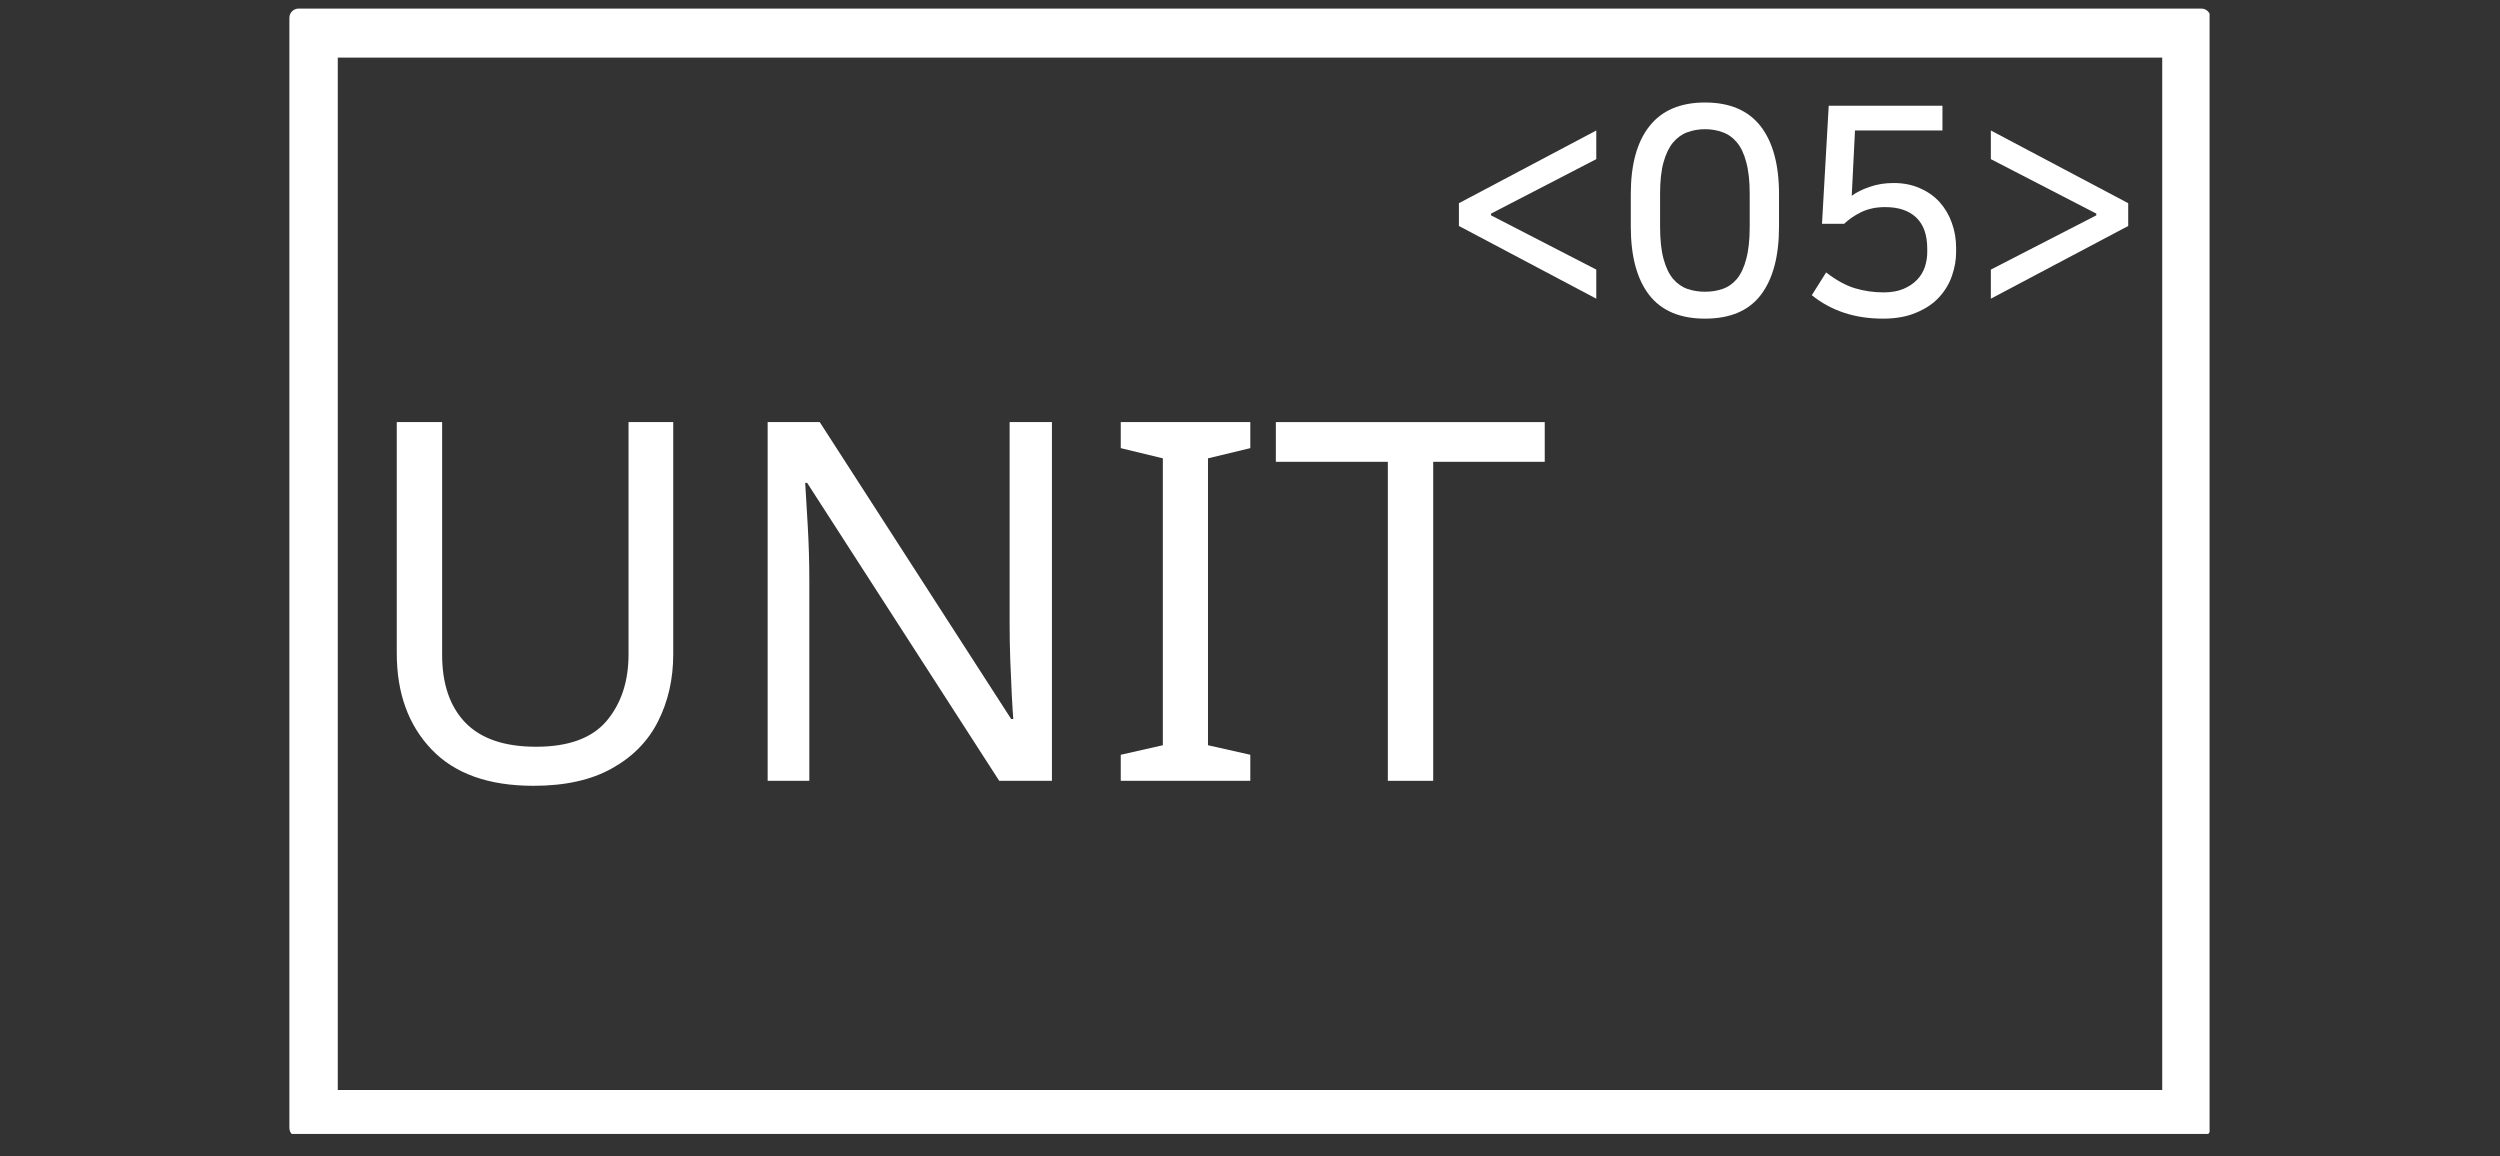 <svg xmlns="http://www.w3.org/2000/svg" xmlns:xlink="http://www.w3.org/1999/xlink" width="240" zoomAndPan="magnify" viewBox="0 0 180 83.25" height="111" preserveAspectRatio="xMidYMid meet" version="1.0"><rect x="0" y="0" width="180" height="83.25" fill="#333333" stroke="none"/><defs><g/><clipPath id="5871bc1204"><path d="M 20.836 0.621 L 159.09 0.621 L 159.09 81.641 L 20.836 81.641 Z M 20.836 0.621 " clip-rule="nonzero"/></clipPath></defs><g clip-path="url(#5871bc1204)"><path fill="#ffffff" d="M 155.68 78.48 L 24.32 78.48 L 24.32 4.148 L 155.68 4.148 Z M 20.836 1.281 L 20.836 81.211 C 20.836 81.578 21.133 81.871 21.5 81.871 L 158.5 81.871 C 158.863 81.871 159.16 81.578 159.16 81.211 L 159.16 1.281 C 159.16 0.914 158.863 0.617 158.5 0.617 L 21.5 0.617 C 21.133 0.617 20.836 0.914 20.836 1.281 " fill-opacity="1" fill-rule="nonzero"/></g><g fill="#ffffff" fill-opacity="1"><g transform="translate(25.317, 56.219)"><g><path d="M 23.156 -25.828 L 23.156 -9.109 C 23.156 -7.328 22.789 -5.719 22.062 -4.281 C 21.344 -2.852 20.234 -1.723 18.734 -0.891 C 17.242 -0.055 15.363 0.359 13.094 0.359 C 9.863 0.359 7.414 -0.516 5.75 -2.266 C 4.082 -4.016 3.25 -6.32 3.25 -9.188 L 3.25 -25.828 L 6.516 -25.828 L 6.516 -9.078 C 6.516 -6.984 7.07 -5.352 8.188 -4.188 C 9.312 -3.031 11.008 -2.453 13.281 -2.453 C 15.613 -2.453 17.305 -3.07 18.359 -4.312 C 19.41 -5.562 19.938 -7.16 19.938 -9.109 L 19.938 -25.828 Z M 23.156 -25.828 "/></g></g></g><g fill="#ffffff" fill-opacity="1"><g transform="translate(51.755, 56.219)"><g><path d="M 23.984 0 L 20.188 0 L 6.359 -21.453 L 6.219 -21.453 C 6.27 -20.609 6.332 -19.555 6.406 -18.297 C 6.477 -17.047 6.516 -15.758 6.516 -14.438 L 6.516 0 L 3.516 0 L 3.516 -25.828 L 7.266 -25.828 L 21.047 -4.453 L 21.203 -4.453 C 21.172 -4.836 21.133 -5.414 21.094 -6.188 C 21.062 -6.957 21.023 -7.797 20.984 -8.703 C 20.953 -9.609 20.938 -10.457 20.938 -11.25 L 20.938 -25.828 L 23.984 -25.828 Z M 23.984 0 "/></g></g></g><g fill="#ffffff" fill-opacity="1"><g transform="translate(79.241, 56.219)"><g><path d="M 10.781 0 L 1.453 0 L 1.453 -1.875 L 4.484 -2.562 L 4.484 -23.219 L 1.453 -23.953 L 1.453 -25.828 L 10.781 -25.828 L 10.781 -23.953 L 7.734 -23.219 L 7.734 -2.562 L 10.781 -1.875 Z M 10.781 0 "/></g></g></g><g fill="#ffffff" fill-opacity="1"><g transform="translate(91.502, 56.219)"><g><path d="M 11.688 0 L 8.422 0 L 8.422 -22.969 L 0.359 -22.969 L 0.359 -25.828 L 19.719 -25.828 L 19.719 -22.969 L 11.688 -22.969 Z M 11.688 0 "/></g></g></g><g fill="#ffffff" fill-opacity="1"><g transform="translate(103.604, 22.161)"><g><path d="M 3.75 -6.656 L 11.328 -2.75 L 11.328 -0.656 L 1.438 -5.891 L 1.438 -7.531 L 11.328 -12.766 L 11.328 -10.703 L 3.75 -6.781 Z M 3.75 -6.656 "/></g></g></g><g fill="#ffffff" fill-opacity="1"><g transform="translate(116.37, 22.161)"><g><path d="M 11.719 -5.844 C 11.719 -3.707 11.281 -2.066 10.406 -0.922 C 9.539 0.211 8.203 0.781 6.391 0.781 C 4.586 0.781 3.242 0.207 2.359 -0.938 C 1.484 -2.082 1.047 -3.719 1.047 -5.844 L 1.047 -8.188 C 1.047 -10.312 1.492 -11.941 2.391 -13.078 C 3.285 -14.211 4.617 -14.781 6.391 -14.781 C 8.172 -14.781 9.504 -14.211 10.391 -13.078 C 11.273 -11.941 11.719 -10.312 11.719 -8.188 Z M 9.609 -8.203 C 9.609 -9.129 9.523 -9.891 9.359 -10.484 C 9.203 -11.086 8.977 -11.562 8.688 -11.906 C 8.395 -12.258 8.051 -12.504 7.656 -12.641 C 7.27 -12.785 6.848 -12.859 6.391 -12.859 C 5.941 -12.859 5.52 -12.785 5.125 -12.641 C 4.738 -12.504 4.395 -12.258 4.094 -11.906 C 3.801 -11.551 3.57 -11.078 3.406 -10.484 C 3.238 -9.891 3.156 -9.129 3.156 -8.203 L 3.156 -5.828 C 3.156 -4.898 3.238 -4.129 3.406 -3.516 C 3.57 -2.91 3.801 -2.43 4.094 -2.078 C 4.395 -1.734 4.738 -1.492 5.125 -1.359 C 5.52 -1.223 5.941 -1.156 6.391 -1.156 C 6.848 -1.156 7.27 -1.223 7.656 -1.359 C 8.051 -1.492 8.395 -1.734 8.688 -2.078 C 8.977 -2.43 9.203 -2.91 9.359 -3.516 C 9.523 -4.117 9.609 -4.891 9.609 -5.828 Z M 9.609 -8.203 "/></g></g></g><g fill="#ffffff" fill-opacity="1"><g transform="translate(129.137, 22.161)"><g><path d="M 11.703 -4 C 11.703 -3.438 11.602 -2.875 11.406 -2.312 C 11.219 -1.75 10.91 -1.234 10.484 -0.766 C 10.066 -0.305 9.52 0.062 8.844 0.344 C 8.176 0.633 7.379 0.781 6.453 0.781 C 5.422 0.781 4.484 0.641 3.641 0.359 C 2.805 0.086 2.031 -0.332 1.312 -0.906 L 2.344 -2.547 C 3.07 -1.984 3.766 -1.602 4.422 -1.406 C 5.086 -1.207 5.773 -1.109 6.484 -1.109 C 7.035 -1.109 7.508 -1.191 7.906 -1.359 C 8.301 -1.523 8.629 -1.742 8.891 -2.016 C 9.148 -2.285 9.336 -2.594 9.453 -2.938 C 9.566 -3.289 9.625 -3.645 9.625 -4 L 9.625 -4.25 C 9.625 -5.25 9.359 -6 8.828 -6.5 C 8.305 -7 7.562 -7.25 6.594 -7.25 C 5.945 -7.25 5.375 -7.129 4.875 -6.891 C 4.383 -6.648 3.973 -6.367 3.641 -6.047 L 2.047 -6.047 L 2.531 -14.547 L 10.719 -14.547 L 10.719 -12.766 L 4.422 -12.766 L 4.188 -8.062 C 4.52 -8.312 4.945 -8.523 5.469 -8.703 C 6 -8.891 6.578 -8.984 7.203 -8.984 C 7.91 -8.984 8.539 -8.859 9.094 -8.609 C 9.656 -8.367 10.129 -8.035 10.516 -7.609 C 10.898 -7.18 11.191 -6.688 11.391 -6.125 C 11.598 -5.562 11.703 -4.957 11.703 -4.312 Z M 11.703 -4 "/></g></g></g><g fill="#ffffff" fill-opacity="1"><g transform="translate(141.903, 22.161)"><g><path d="M 9.031 -6.781 L 1.438 -10.703 L 1.438 -12.766 L 11.328 -7.531 L 11.328 -5.891 L 1.438 -0.656 L 1.438 -2.75 L 9.031 -6.656 Z M 9.031 -6.781 "/></g></g></g></svg>